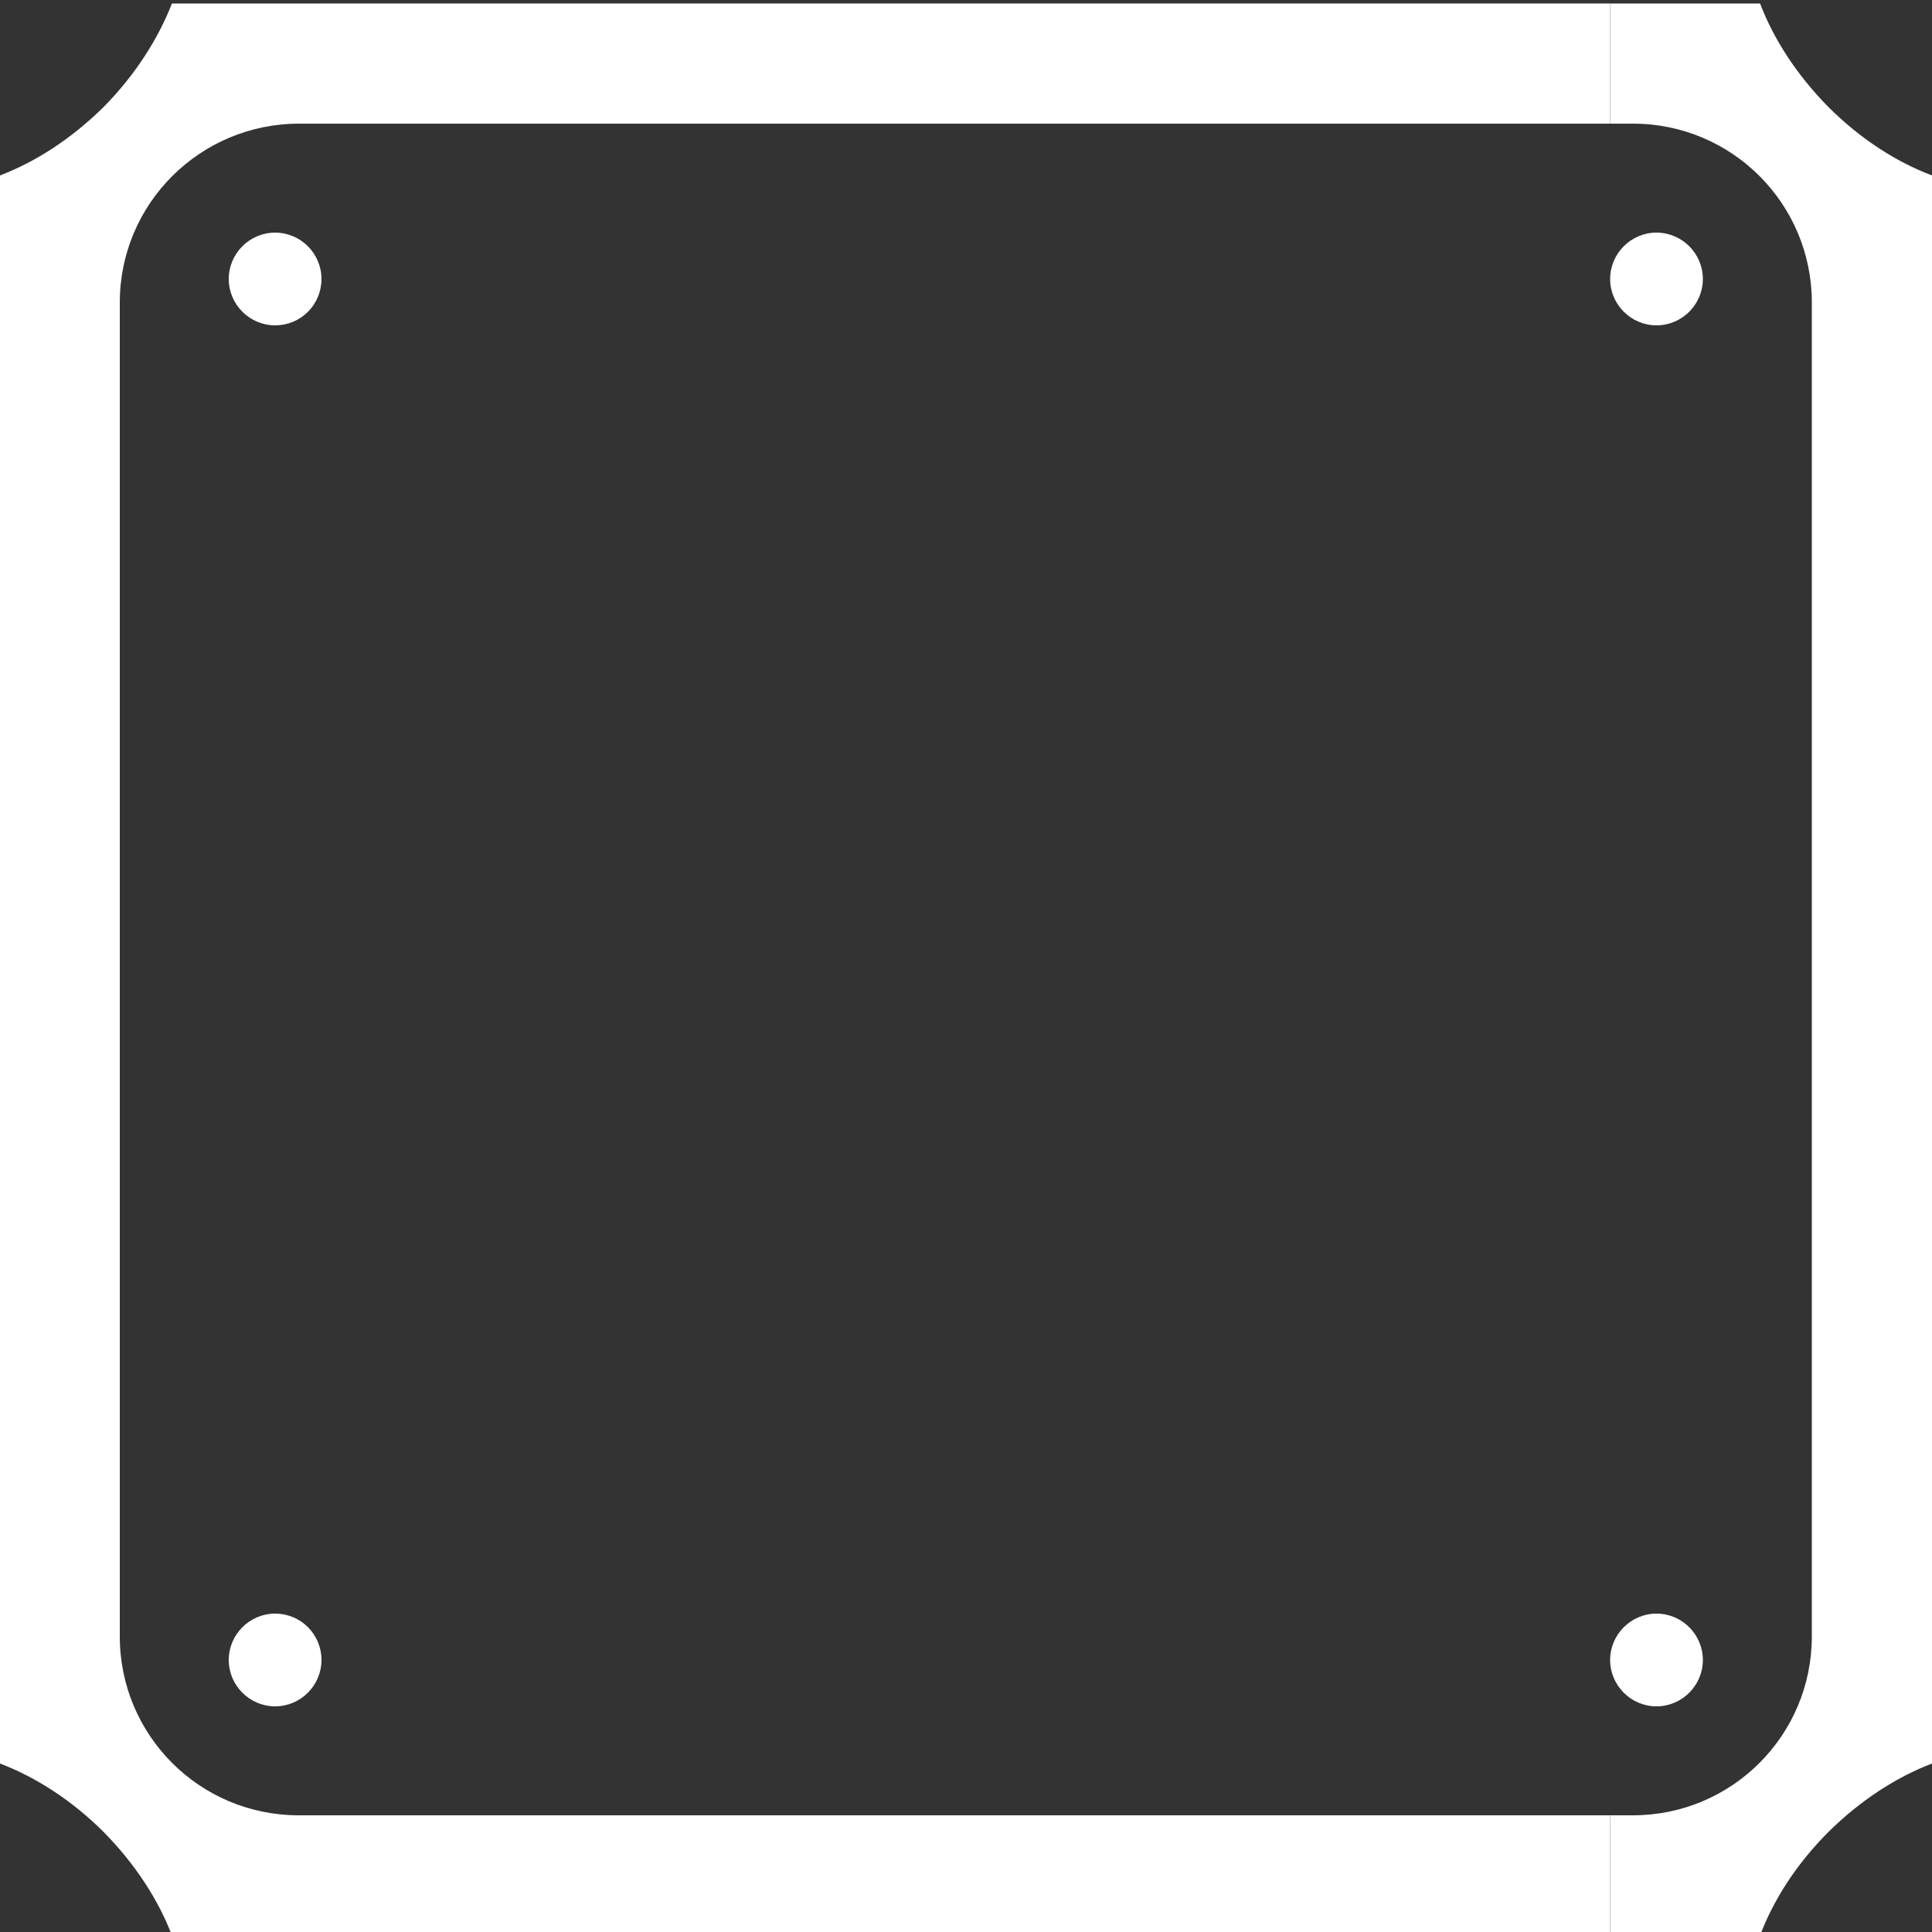 <?xml version="1.0" encoding="utf-8"?><!DOCTYPE svg PUBLIC "-//W3C//DTD SVG 1.1//EN" "http://www.w3.org/Graphics/SVG/1.1/DTD/svg11.dtd">
<svg version="1.1" id="Layer_1" xmlns="http://www.w3.org/2000/svg" xmlns:xlink="http://www.w3.org/1999/xlink" x="0px" y="0px" viewBox="0 0 500 500" enable-background="new 0 0 500 500" xml:space="preserve">
<rect x="0" y="0" width="500" height="500" fill="#333333" stroke="none"/>
<g id="nw_3_">
	<g>
		<g id="change1_1"><path fill="#FFFFFF" enable-background="new    " d="M31,84.2H0V45.4c9.2-3.5,18.5-9.5,26.8-17.7C35,19.4,40.9,10.1,44.5,0.9h38.8
			V32h-5.9C51.8,32,31,52.7,31,78.3L31,84.2z M83.2,72.2c0-6.6-5.4-12-12-12c-6.6,0-12,5.4-12,12c0,6.6,5.4,12,12,12
			C77.9,84.2,83.2,78.8,83.2,72.2z"></path></g>
	</g>
</g>
<g id="w_3_">
	<g>
		<g id="change1_2"><path fill="#FFFFFF" enable-background="new    " d="M31,417.6H0V84.2H31V417.6z"></path></g>
	</g>
</g>
<g id="sw_2_">
	<g>
		<g id="change1_3"><path fill="#FFFFFF" enable-background="new    " d="M83.2,469.8v31.1H44.5c-3.5-9.2-9.5-18.5-17.7-26.8
			c-8.2-8.2-17.6-14.2-26.8-17.7v-38.8H31v5.9c0,25.6,20.7,46.3,46.3,46.3L83.2,469.8L83.2,469.8z M71.2,417.6c-6.6,0-12,5.4-12,12
			c0,6.6,5.4,12,12,12c6.6,0,12-5.4,12-12C83.2,423,77.9,417.6,71.2,417.6z"></path></g>
	</g>
</g>
<g id="s_3_">
	<g>
		<g id="change1_4"><path fill="#FFFFFF" enable-background="new    " d="M416.7,469.8v31.1H83.2v-31.1H416.7z"></path></g>
	</g>
</g>
<g id="n_2_">
	<g>
		<g id="change1_5"><path fill="#FFFFFF" enable-background="new    " d="M83.2,32V0.9h333.5V32H83.2z"></path></g>
	</g>
</g>
<g id="se_3_">
	<g>
		<g id="change1_6"><path fill="#FFFFFF" enable-background="new    " d="M500,417.6v38.8c-9.2,3.5-18.5,9.5-26.8,17.7c-8.2,8.2-14.2,17.5-17.7,26.8
			h-38.8v-31.1h5.9c25.6,0,46.3-20.7,46.3-46.3v-5.9L500,417.6L500,417.6z M416.7,429.6c0,6.6,5.4,12,12,12c6.6,0,12-5.4,12-12
			c0-6.6-5.4-12-12-12C422.1,417.6,416.7,423,416.7,429.6z"></path></g>
	</g>
</g>
<g id="e_2_">
	<g>
		<g id="change1_7"><path fill="#FFFFFF" enable-background="new    " d="M468.9,84.2H500v333.4h-31.1V84.2z"></path></g>
	</g>
</g>
<g id="ne">
	<g id="change1_8"><path fill="#FFFFFF" enable-background="new    " d="M416.7,32V0.9h38.8c3.5,9.2,9.5,18.5,17.7,26.8c8.2,8.2,17.5,14.2,26.8,17.7
		v38.8h-31.1v-5.9c0-25.6-20.7-46.3-46.3-46.3L416.7,32z M440.7,72.2c0-6.6-5.4-12-12-12c-6.6,0-12,5.4-12,12c0,6.6,5.4,12,12,12
		C435.3,84.2,440.7,78.8,440.7,72.2z"></path></g>
</g>
</svg>